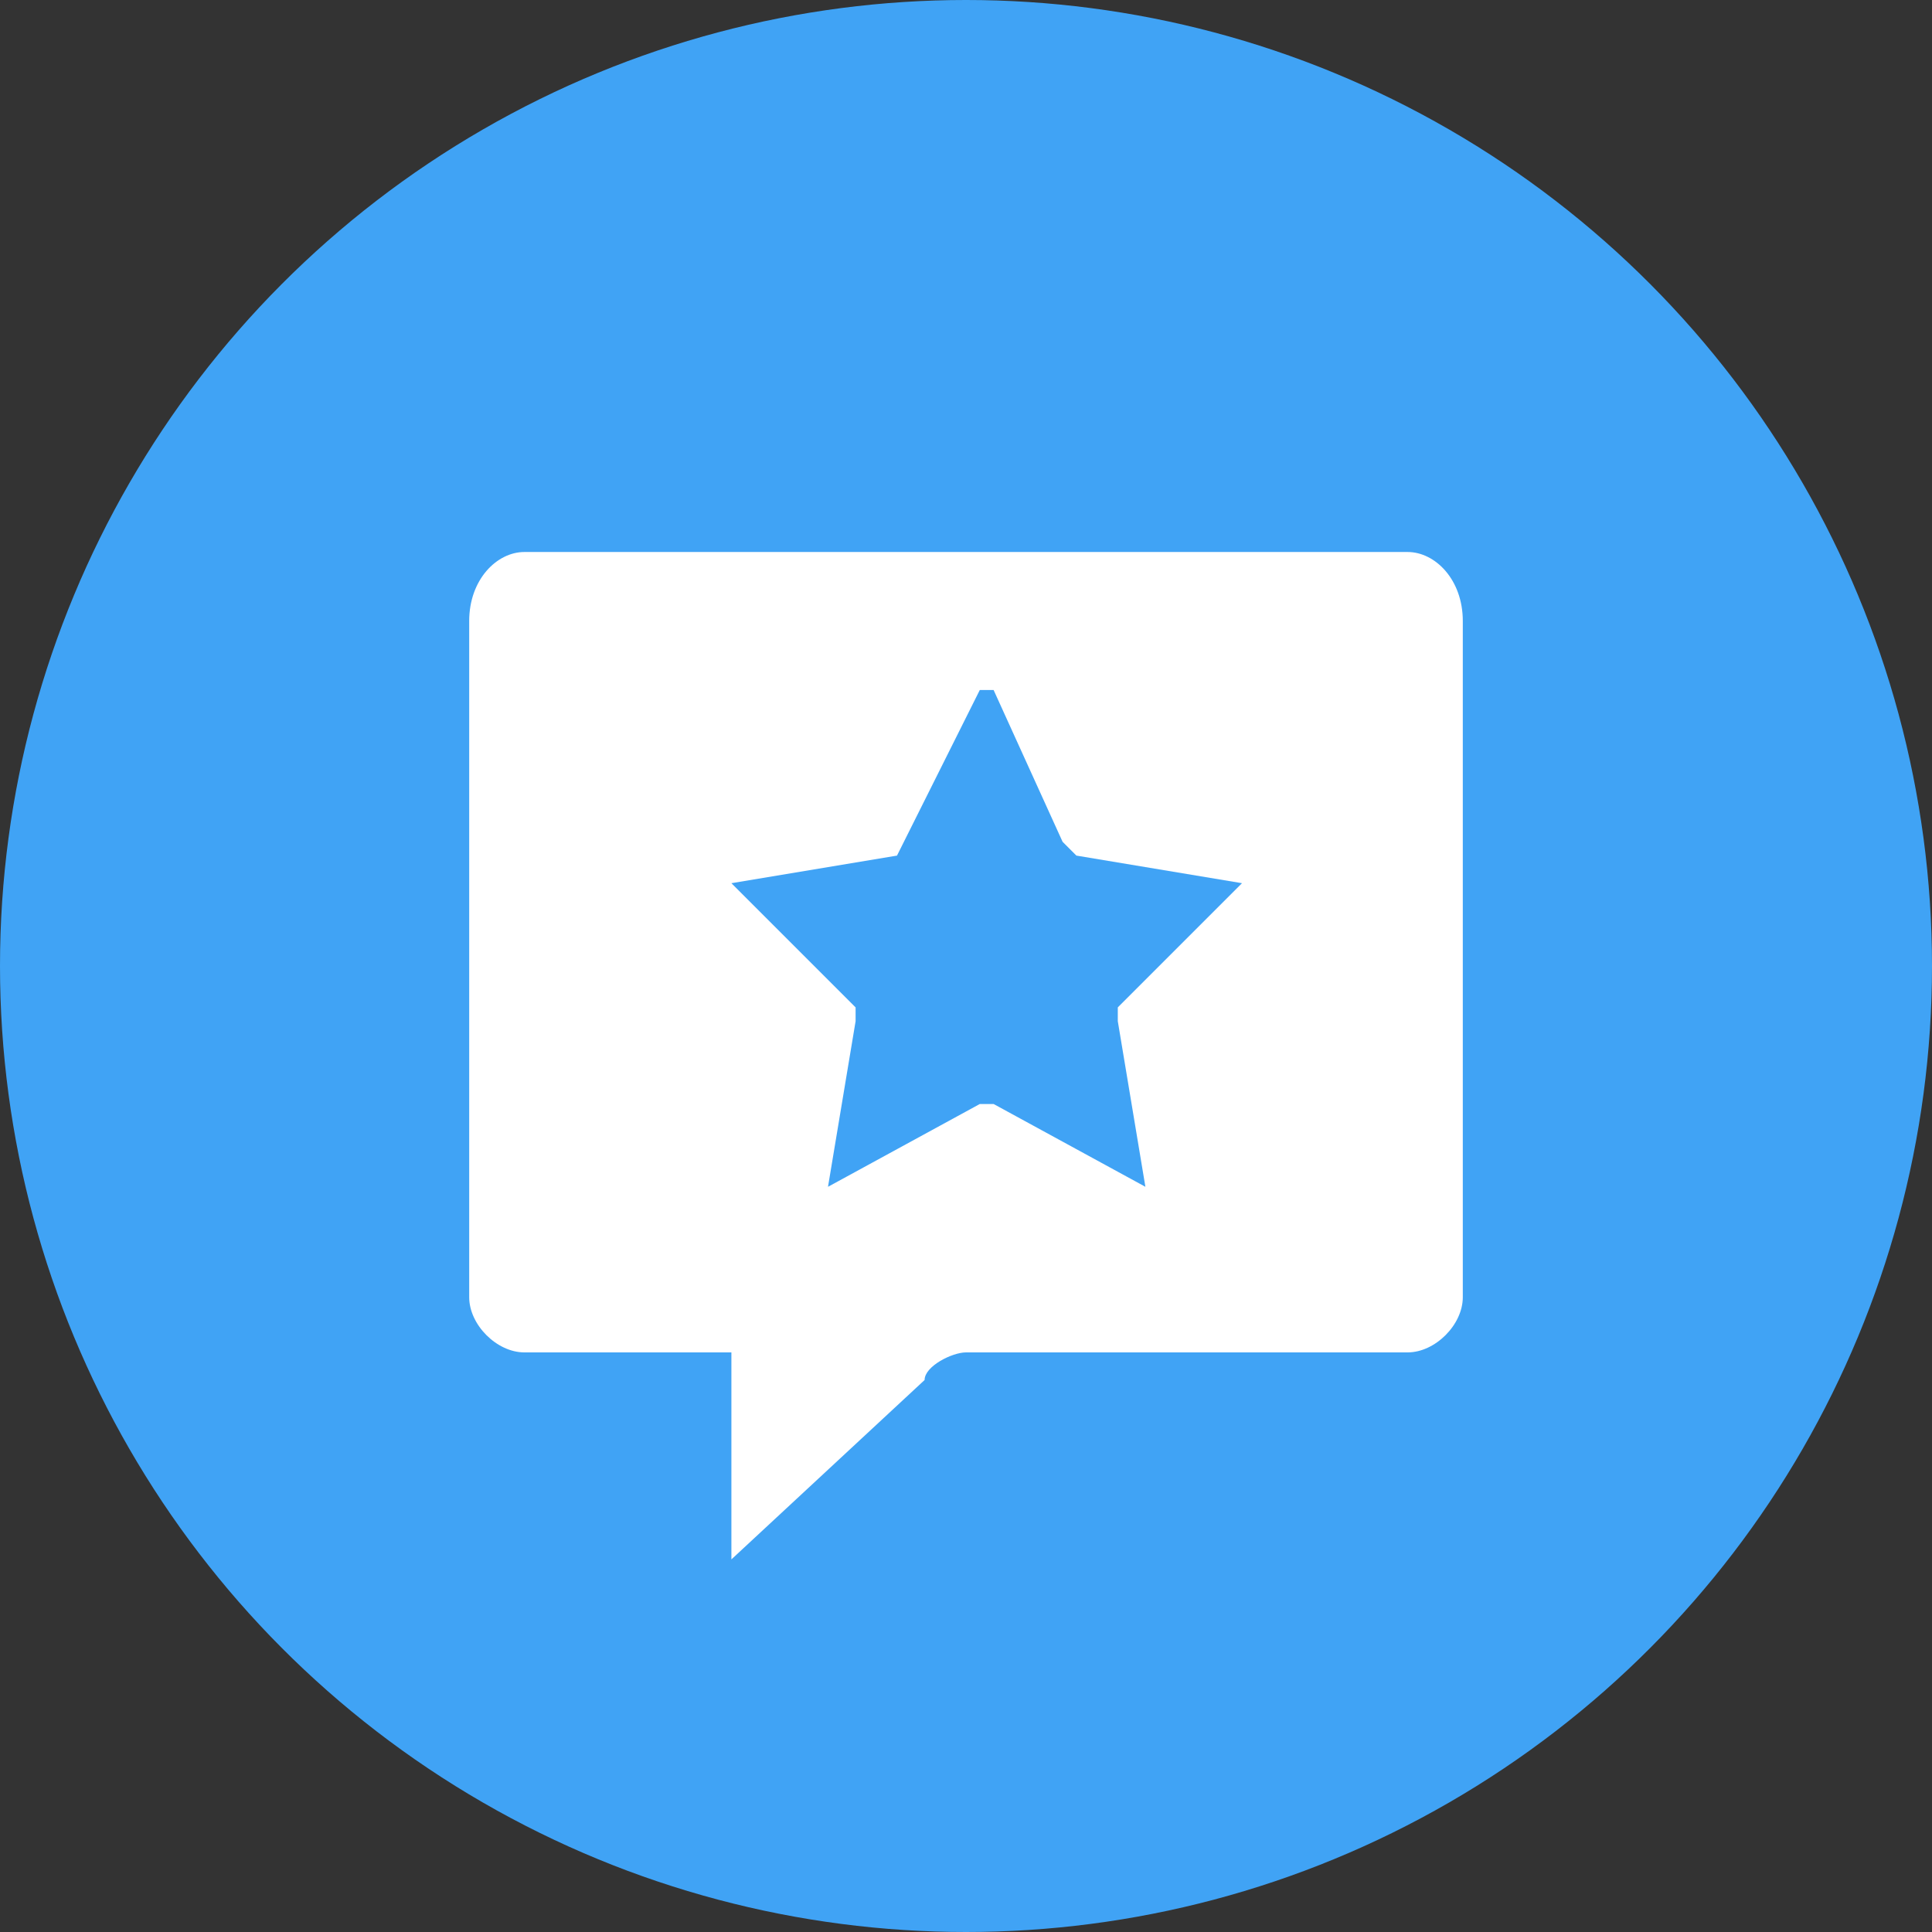 <svg data-tags="Review" version="1.1" id="reviewsCircle_clr_Layer_1" xmlns="http://www.w3.org/2000/svg" x="0" y="0" viewBox="0 0 14 14" xml:space="preserve"><rect x="0" y="0" width="14" height="14" fill="#333333" stroke="none"/><circle fill="#40a3f5" cx="7" cy="7" r="7"/><path d="M10.2 4H3.8c-.2 0-.4.2-.4.5v4.9c0 .2.2.4.4.4h1.5v1.5L6.7 10c0-.1.2-.2.3-.2h3.2c.2 0 .4-.2.4-.4V4.5c0-.3-.2-.5-.4-.5z" fill="#fff"/><path fill="#40a3f5" d="M6.5 6.2s.1-.1 0 0L7.1 5h.1l.5 1.1.1.1 1.2.2-.9.9v.1l.2 1.2L7.2 8h-.1L6 8.6l.2-1.2v-.1l-.9-.9 1.2-.2z"/></svg>
